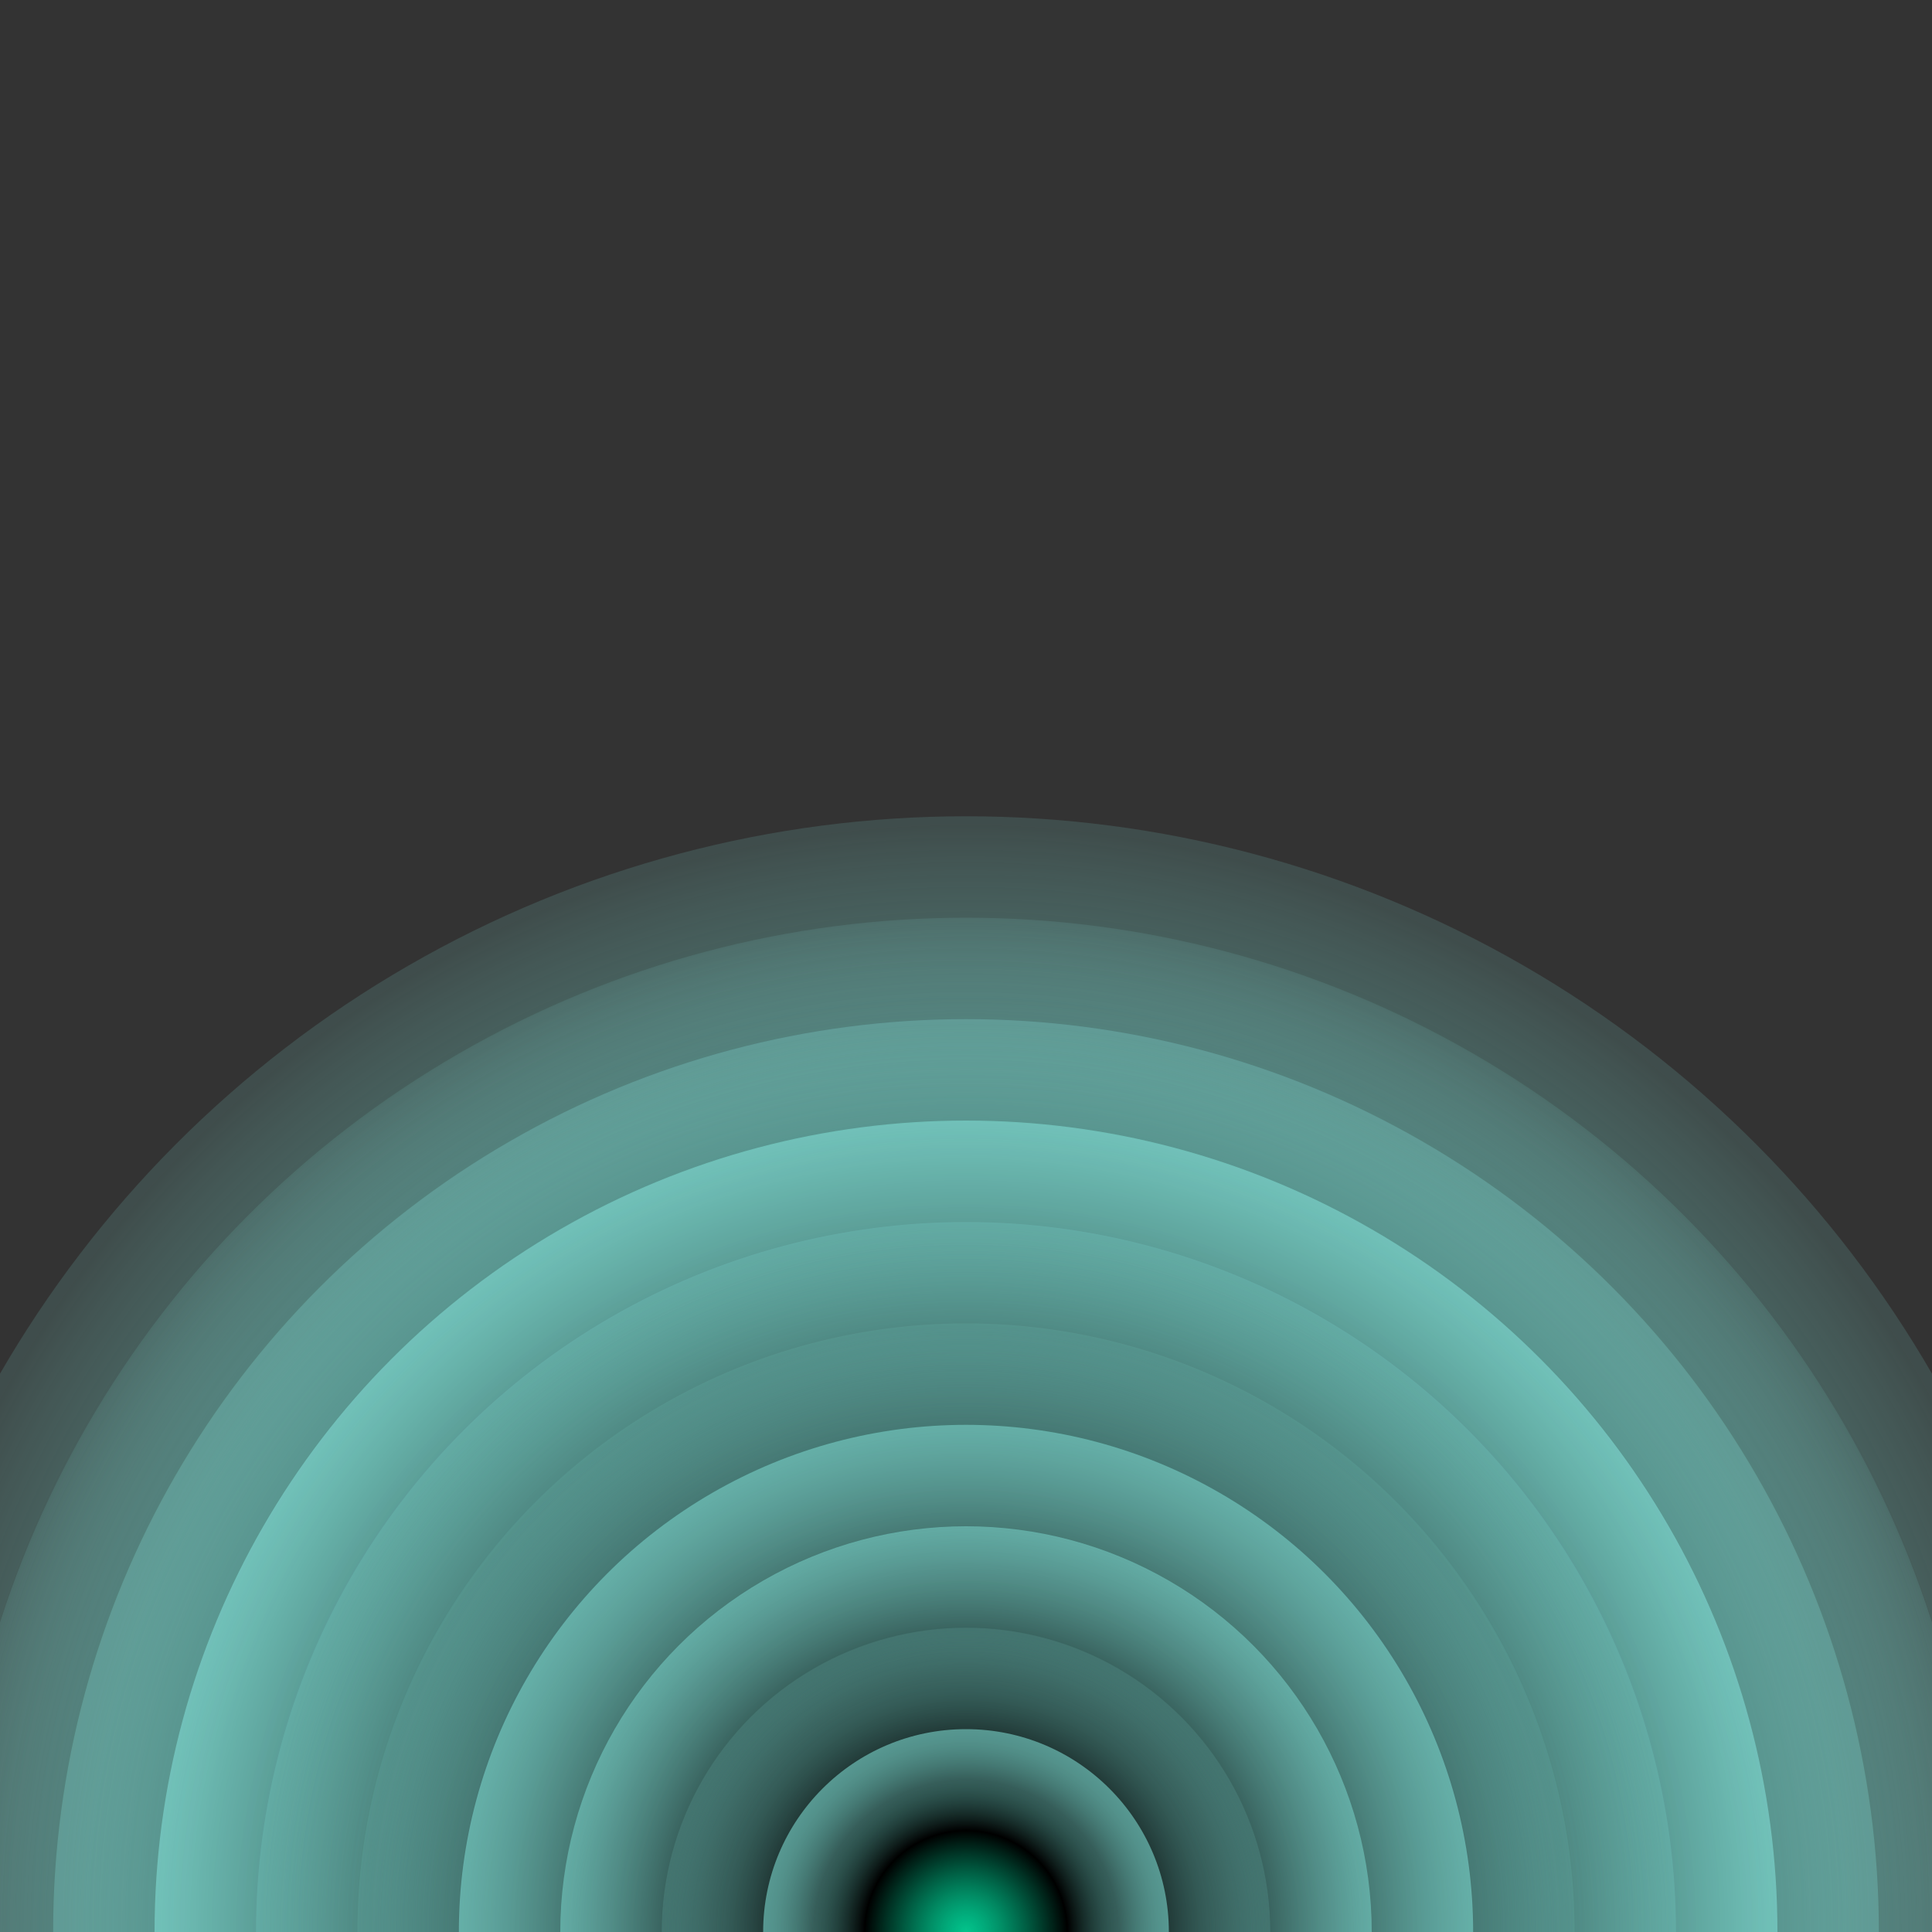 <svg xmlns="http://www.w3.org/2000/svg" version="1.1" xmlns:xlink="http://www.w3.org/1999/xlink" xmlns:svgjs="http://svgjs.dev/svgjs" viewBox="0 0 800 800"><rect x="0" y="0" width="800" height="800" fill="#333333" stroke="none"/><defs><radialGradient id="cccircular-grad" r="50%" cx="50%" cy="50%">
       <stop offset="0%" stop-color="#00cb91" stop-opacity="0.5"></stop>
       <stop offset="50%" stop-color="hsl(158, 100%, 67%)" stop-opacity="0"></stop>
        <stop offset="100%" stop-color="#93fff4" stop-opacity="0.5"></stop>
      </radialGradient></defs><g fill="url(#cccircular-grad)"><circle r="462" cx="400" cy="800" opacity="0.25"></circle><circle r="420" cx="400" cy="800" opacity="0.19"></circle><circle r="378" cx="400" cy="800" opacity="0.41"></circle><circle r="336" cx="400" cy="800" opacity="0.82"></circle><circle r="294" cx="400" cy="800" opacity="0.26"></circle><circle r="252" cx="400" cy="800" opacity="0.15"></circle><circle r="210" cx="400" cy="800" opacity="0.80"></circle><circle r="168" cx="400" cy="800" opacity="0.73"></circle><circle r="126" cx="400" cy="800" opacity="0.20"></circle><circle r="84" cx="400" cy="800" opacity="0.94"></circle></g></svg>